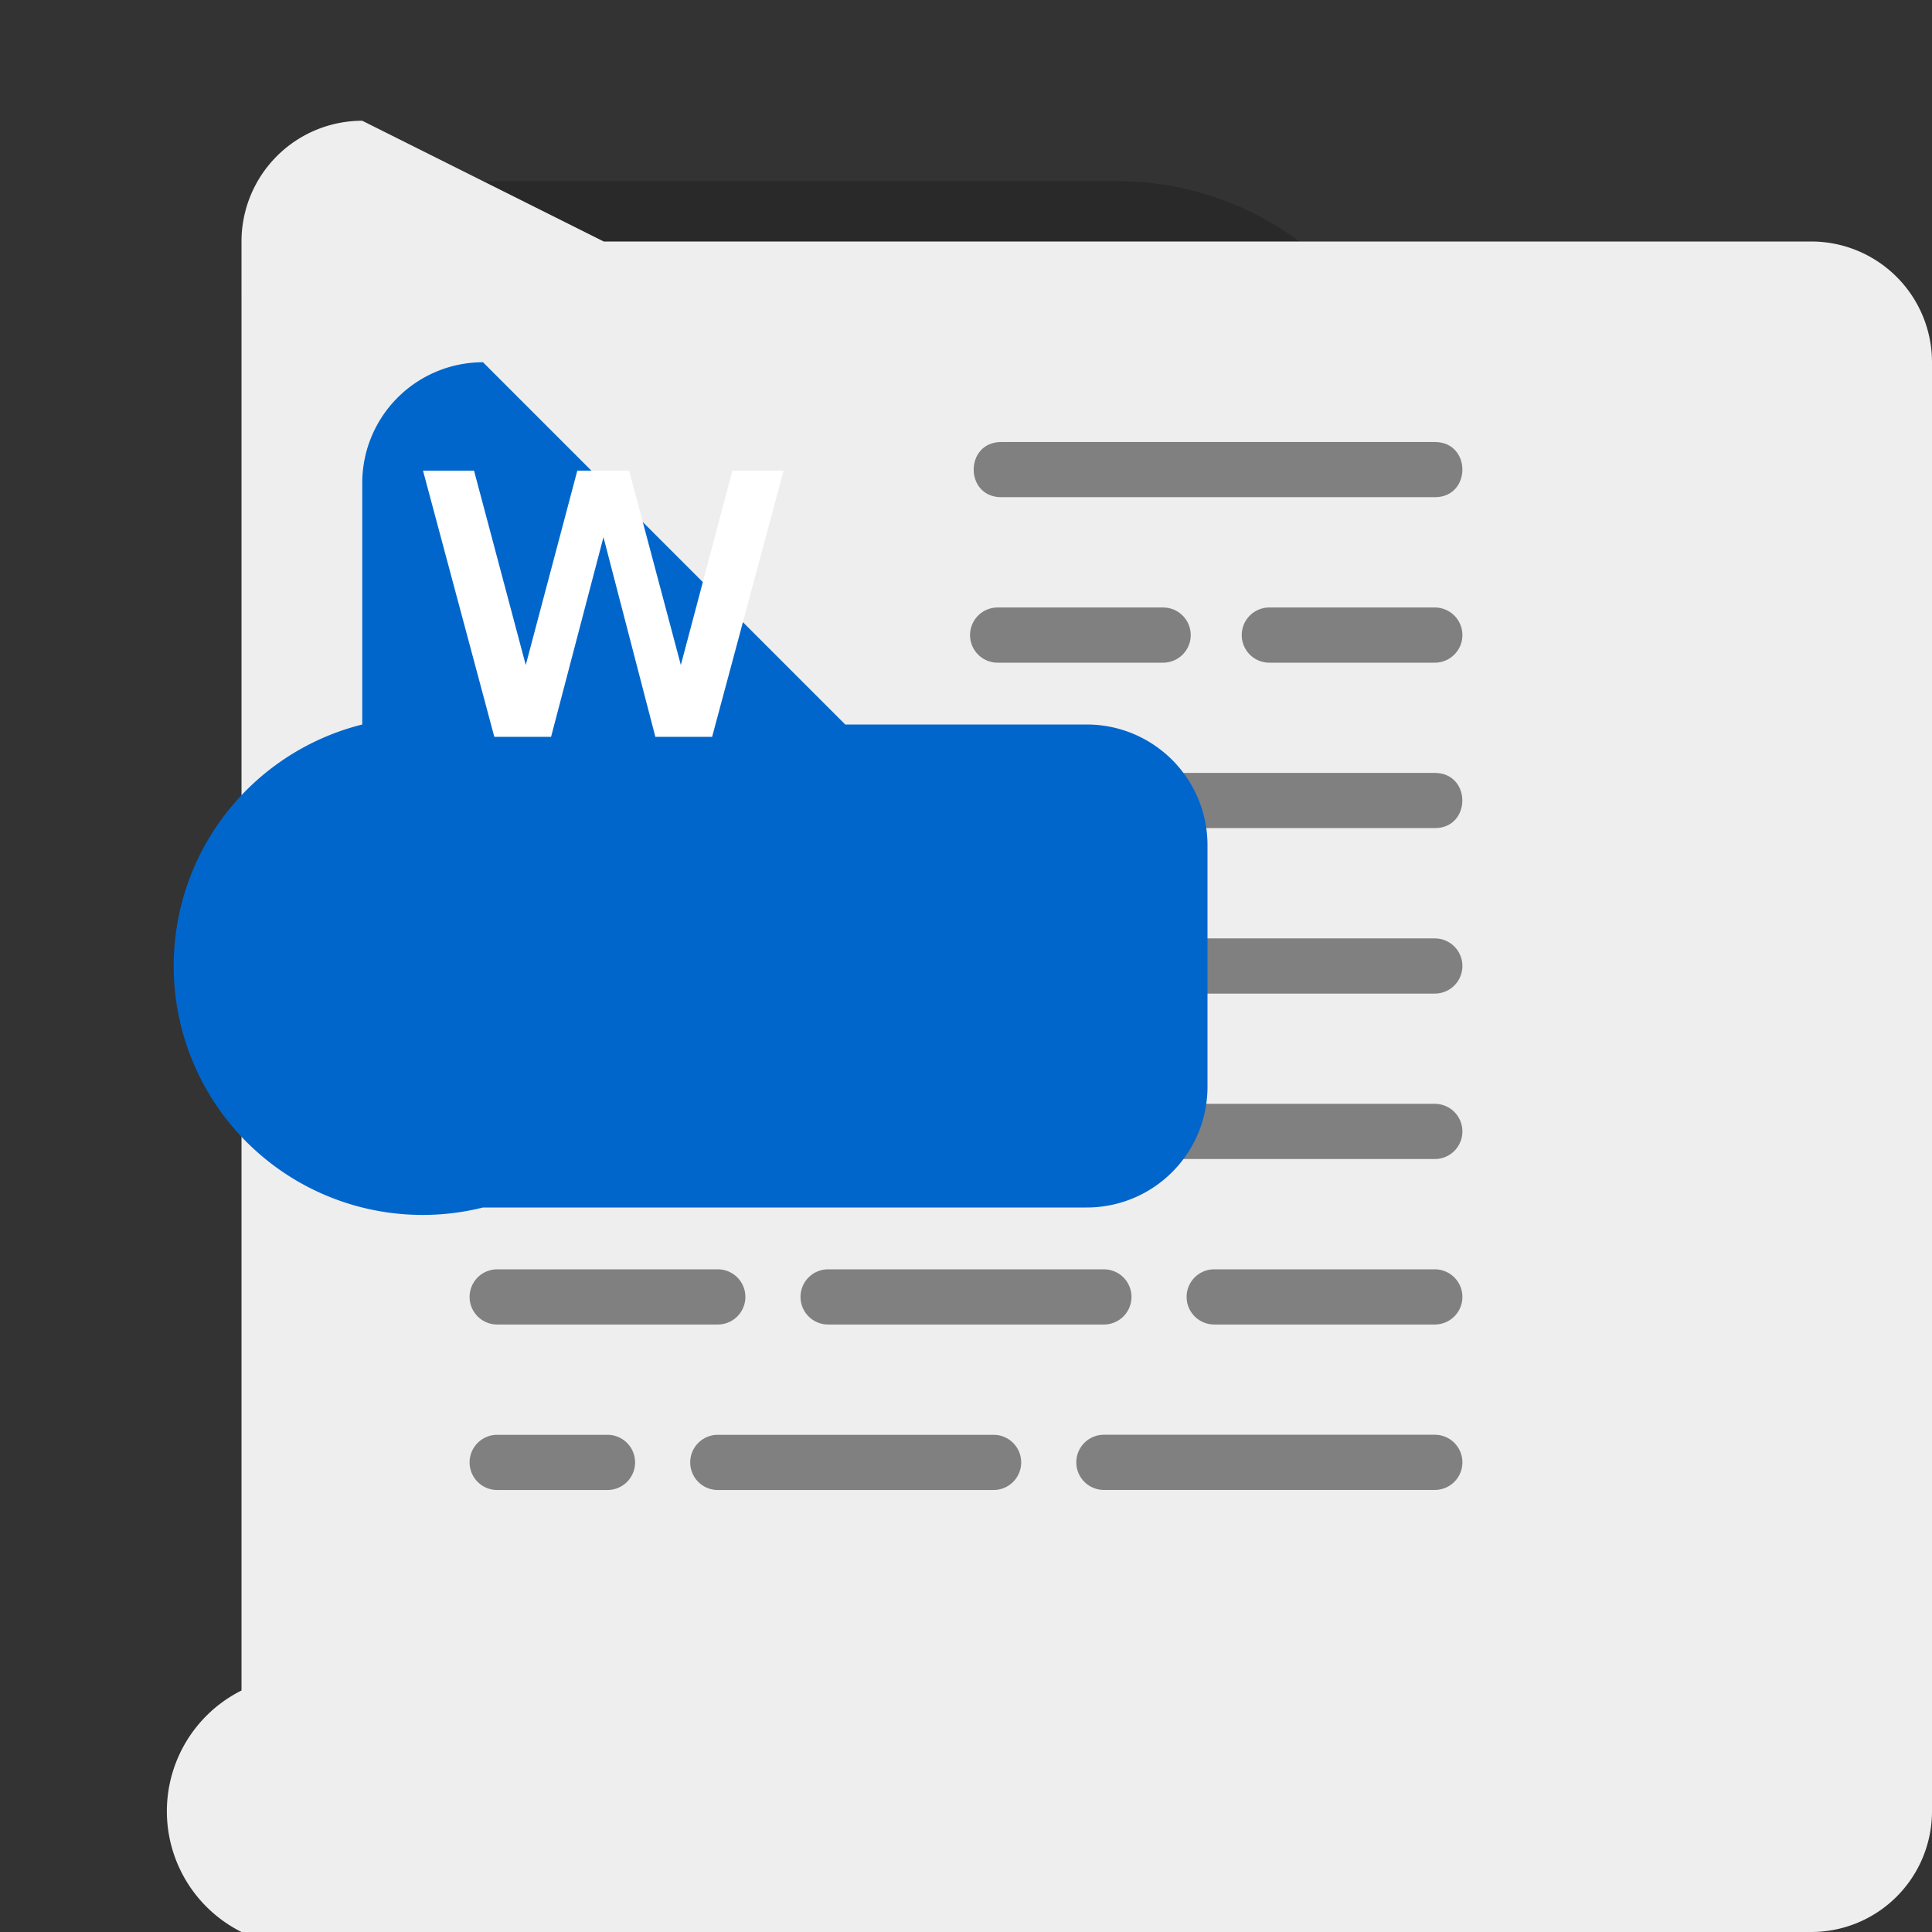 <?xml version="1.0" encoding="UTF-8" standalone="no"?>
<svg
   width="32"
   height="32"
   version="1"
   id="svg6314"
   sodipodi:docname="x-office-document.svg"
   inkscape:version="1.2.1 (9c6d41e410, 2022-07-14)"
   xmlns:inkscape="http://www.inkscape.org/namespaces/inkscape"
   xmlns:sodipodi="http://sodipodi.sourceforge.net/DTD/sodipodi-0.dtd"
   xmlns:xlink="http://www.w3.org/1999/xlink"
   xmlns="http://www.w3.org/2000/svg"
   xmlns:svg="http://www.w3.org/2000/svg"
   xmlns:rdf="http://www.w3.org/1999/02/22-rdf-syntax-ns#"
   xmlns:cc="http://creativecommons.org/ns#"
   xmlns:dc="http://purl.org/dc/elements/1.1/">
  <rect width="100%" height="100%" fill="#333333" stroke="none"/>
  <defs
     id="defs6318">
    <inkscape:path-effect
       effect="fillet_chamfer"
       id="path-effect357"
       is_visible="true"
       lpeversion="1"
       satellites_param="F,0,0,1,0,2,0,10 @ F,0,0,1,0,2,0,10 @ F,0,0,1,0,2,0,10 @ F,0,0,1,0,2,0,10"
       unit="px"
       method="auto"
       mode="F"
       radius="2"
       chamfer_steps="10"
       flexible="false"
       use_knot_distance="true"
       apply_no_radius="true"
       apply_with_radius="true"
       only_selected="false"
       hide_knots="false"
       nodesatellites_param="F,0,0,1,0,2,0,10 @ F,0,0,1,0,2,0,10 @ F,0,0,1,0,2,0,10 @ F,0,0,1,0,2,0,10" />
    <inkscape:path-effect
       effect="fillet_chamfer"
       id="path-effect13"
       is_visible="true"
       lpeversion="1"
       satellites_param="F,0,0,1,0,2,0,10 @ F,0,0,1,0,2,0,10 @ F,0,0,1,0,2,0,10 @ F,0,0,1,0,2,0,10 @ F,0,0,1,0,2,0,10"
       unit="px"
       method="auto"
       mode="F"
       radius="2"
       chamfer_steps="10"
       flexible="false"
       use_knot_distance="true"
       apply_no_radius="true"
       apply_with_radius="true"
       only_selected="false"
       hide_knots="false"
       nodesatellites_param="F,0,0,1,0,2,0,10 @ F,0,0,1,0,2,0,10 @ F,0,0,1,0,2,0,10 @ F,0,0,1,0,2,0,10 @ F,0,0,1,0,2,0,10" />
    <inkscape:path-effect
       effect="fillet_chamfer"
       id="path-effect11"
       is_visible="true"
       lpeversion="1"
       satellites_param="F,0,0,1,0,2,0,10 @ F,0,0,1,0,2,0,10 @ F,0,0,1,0,2,0,10 @ F,0,0,1,0,2,0,10"
       unit="px"
       method="auto"
       mode="F"
       radius="2"
       chamfer_steps="10"
       flexible="false"
       use_knot_distance="true"
       apply_no_radius="true"
       apply_with_radius="true"
       only_selected="false"
       hide_knots="false"
       nodesatellites_param="F,0,0,1,0,2,0,10 @ F,0,0,1,0,2,0,10 @ F,0,0,1,0,2,0,10 @ F,0,0,1,0,2,0,10" />
    <inkscape:path-effect
       effect="fillet_chamfer"
       id="path-effect889"
       is_visible="true"
       lpeversion="1"
       satellites_param="F,0,0,1,0,1,0,10 @ F,0,0,1,0,1,0,10 @ F,0,0,1,0,1,0,10 @ F,0,0,1,0,1,0,10"
       unit="px"
       method="auto"
       mode="F"
       radius="1"
       chamfer_steps="10"
       flexible="false"
       use_knot_distance="true"
       apply_no_radius="true"
       apply_with_radius="true"
       only_selected="false"
       hide_knots="false"
       nodesatellites_param="F,0,0,1,0,1,0,10 @ F,0,0,1,0,1,0,10 @ F,0,0,1,0,1,0,10 @ F,0,0,1,0,1,0,10" />
    <inkscape:path-effect
       effect="fillet_chamfer"
       id="path-effect887"
       is_visible="true"
       lpeversion="1"
       satellites_param="F,0,0,1,0,1,0,10 @ F,0,0,1,0,1,0,10 @ F,0,0,1,0,1,0,10 @ F,0,0,1,0,1,0,10"
       unit="px"
       method="auto"
       mode="F"
       radius="1"
       chamfer_steps="10"
       flexible="false"
       use_knot_distance="true"
       apply_no_radius="true"
       apply_with_radius="true"
       only_selected="false"
       hide_knots="false"
       nodesatellites_param="F,0,0,1,0,1,0,10 @ F,0,0,1,0,1,0,10 @ F,0,0,1,0,1,0,10 @ F,0,0,1,0,1,0,10" />
    <inkscape:path-effect
       effect="fillet_chamfer"
       id="path-effect885"
       is_visible="true"
       lpeversion="1"
       satellites_param="F,0,0,1,0,1,0,10 @ F,0,0,1,0,1,0,10 @ F,0,0,1,0,1,0,10 @ F,0,0,1,0,1,0,10"
       unit="px"
       method="auto"
       mode="F"
       radius="1"
       chamfer_steps="10"
       flexible="false"
       use_knot_distance="true"
       apply_no_radius="true"
       apply_with_radius="true"
       only_selected="false"
       hide_knots="false"
       nodesatellites_param="F,0,0,1,0,1,0,10 @ F,0,0,1,0,1,0,10 @ F,0,0,1,0,1,0,10 @ F,0,0,1,0,1,0,10" />
    <linearGradient
       id="linearGradient902">
      <stop
         id="stop898"
         offset="0"
         style="stop-color:#770087;stop-opacity:1;" />
      <stop
         id="stop900"
         offset="1"
         style="stop-color:#452981;stop-opacity:1" />
    </linearGradient>
    <linearGradient
       id="linearGradient899">
      <stop
         id="stop895"
         style="stop-color:#f282f1;stop-opacity:1"
         offset="0" />
      <stop
         id="stop897"
         style="stop-color:#a56de2;stop-opacity:1"
         offset="1" />
    </linearGradient>
    <linearGradient
       id="linearGradient916">
      <stop
         id="stop912"
         style="stop-color:#ffffff;stop-opacity:1"
         offset="0" />
      <stop
         id="stop914"
         style="stop-color:#fafafa;stop-opacity:1"
         offset="1" />
    </linearGradient>
    <linearGradient
       id="linearGradient3688-166-749-654">
      <stop
         id="stop3088"
         style="stop-color:#181818;stop-opacity:1"
         offset="0" />
      <stop
         id="stop3090"
         style="stop-color:#181818;stop-opacity:0"
         offset="1" />
    </linearGradient>
    <linearGradient
       id="linearGradient3702-501-757-795">
      <stop
         id="stop3100"
         style="stop-color:#181818;stop-opacity:0"
         offset="0" />
      <stop
         id="stop3102"
         style="stop-color:#181818;stop-opacity:1"
         offset="0.5" />
      <stop
         id="stop3104"
         style="stop-color:#181818;stop-opacity:0"
         offset="1" />
    </linearGradient>
    <radialGradient
       xlink:href="#linearGradient3688-166-749-654"
       id="radialGradient4730"
       gradientUnits="userSpaceOnUse"
       gradientTransform="matrix(3.206,2.6349059e-7,-8.2185947e-8,1,36.981,16)"
       cx="4.996"
       cy="43.5"
       fx="4.996"
       fy="43.5"
       r="2.5" />
    <radialGradient
       xlink:href="#linearGradient3688-166-749-654"
       id="radialGradient4732"
       gradientUnits="userSpaceOnUse"
       gradientTransform="matrix(3.164,0,0,1,-29.703,-103)"
       cx="4.993"
       cy="43.5"
       fx="4.993"
       fy="43.5"
       r="2.5" />
    <linearGradient
       xlink:href="#linearGradient3702-501-757-795"
       id="linearGradient4734"
       gradientUnits="userSpaceOnUse"
       gradientTransform="matrix(1.393,0,0,0.714,-0.021,28.429)"
       x1="25.058"
       y1="47.028"
       x2="25.058"
       y2="39.999" />
    <linearGradient
       gradientTransform="matrix(1.432,0,0,1.436,-7.378,-7.4)"
       gradientUnits="userSpaceOnUse"
       xlink:href="#linearGradient3924-2-2-5-8"
       id="linearGradient3381-5-4"
       y2="46.23"
       x2="38.66"
       y1="5.848"
       x1="38.66" />
    <linearGradient
       id="linearGradient3924-2-2-5-8">
      <stop
         offset="0"
         style="stop-color:#ffffff;stop-opacity:1"
         id="stop3926-9-4-9-6" />
      <stop
         offset="0.063"
         style="stop-color:#ffffff;stop-opacity:0.235"
         id="stop3928-9-8-6-5" />
      <stop
         offset="0.951"
         style="stop-color:#ffffff;stop-opacity:0.157"
         id="stop3930-3-5-1-7" />
      <stop
         offset="1"
         style="stop-color:#ffffff;stop-opacity:0.392"
         id="stop3932-8-0-4-8" />
    </linearGradient>
    <linearGradient
       gradientTransform="matrix(0.471,0,0,0.475,-60.689,-0.148)"
       gradientUnits="userSpaceOnUse"
       xlink:href="#linearGradient916"
       id="linearGradient5809"
       y2="55.027"
       x2="161.977"
       y1="10.027"
       x1="161.977" />
    <linearGradient
       y2="63.027"
       x2="161.977"
       y1="5.152"
       x1="161.977"
       gradientTransform="matrix(0.471,0,0,0.475,-60.695,-0.148)"
       gradientUnits="userSpaceOnUse"
       id="linearGradient910"
       xlink:href="#linearGradient899" />
    <linearGradient
       gradientUnits="userSpaceOnUse"
       y2="60"
       x2="32"
       y1="0"
       x1="32"
       id="linearGradient904"
       xlink:href="#linearGradient902" />
    <linearGradient
       y2="63.027"
       x2="161.977"
       y1="5.152"
       x1="161.977"
       gradientTransform="matrix(0.941,0,0,0.949,-73.044,10.802)"
       gradientUnits="userSpaceOnUse"
       id="linearGradient910-3"
       xlink:href="#linearGradient899" />
    <linearGradient
       y2="63.027"
       x2="161.977"
       y1="5.152"
       x1="161.977"
       gradientTransform="matrix(0.471,0,0,0.475,-76.305,-44.36)"
       gradientUnits="userSpaceOnUse"
       id="linearGradient910-5"
       xlink:href="#linearGradient899" />
    <radialGradient
       xlink:href="#linearGradient3688-166-749-654"
       id="radialGradient4730-0"
       gradientUnits="userSpaceOnUse"
       gradientTransform="matrix(3.206,2.6349059e-7,-8.2185947e-8,1,36.981,16)"
       cx="4.996"
       cy="43.5"
       fx="4.996"
       fy="43.5"
       r="2.5" />
    <radialGradient
       xlink:href="#linearGradient3688-166-749-654"
       id="radialGradient4732-6"
       gradientUnits="userSpaceOnUse"
       gradientTransform="matrix(3.164,0,0,1,-29.703,-103)"
       cx="4.993"
       cy="43.5"
       fx="4.993"
       fy="43.5"
       r="2.5" />
    <radialGradient
       xlink:href="#linearGradient3688-166-749-654"
       id="radialGradient4730-9"
       gradientUnits="userSpaceOnUse"
       gradientTransform="matrix(3.206,2.6349059e-7,-8.2185947e-8,1,36.981,16)"
       cx="4.996"
       cy="43.5"
       fx="4.996"
       fy="43.5"
       r="2.5" />
    <radialGradient
       xlink:href="#linearGradient3688-166-749-654"
       id="radialGradient4732-4"
       gradientUnits="userSpaceOnUse"
       gradientTransform="matrix(3.164,0,0,1,-29.703,-103)"
       cx="4.993"
       cy="43.5"
       fx="4.993"
       fy="43.5"
       r="2.5" />
  </defs>
  <sodipodi:namedview
     pagecolor="#ffffff"
     bordercolor="#666666"
     borderopacity="1"
     objecttolerance="10"
     gridtolerance="10"
     guidetolerance="10"
     inkscape:pageopacity="0"
     inkscape:pageshadow="2"
     inkscape:window-width="1920"
     inkscape:window-height="1006"
     id="namedview6316"
     showgrid="false"
     inkscape:zoom="5.6568543"
     inkscape:cx="-41.7193"
     inkscape:cy="-0.61871843"
     inkscape:window-x="0"
     inkscape:window-y="1237"
     inkscape:window-maximized="1"
     inkscape:current-layer="svg6314"
     inkscape:document-rotation="0"
     inkscape:showpageshadow="2"
     inkscape:pagecheckerboard="0"
     inkscape:deskcolor="#d1d1d1" />
  <path
     inkscape:connector-curvature="0"
     style="opacity:0.2;fill:#000000;fill-opacity:1;stroke:none;stroke-width:1.127"
     d="m 4,5 v 24 a 2,2 45 0 0 2,2 l 20,0 a 2,2 135 0 0 2,-2 V 12 A 4.602,4.602 66.513 0 0 26.538,8.635 L 21.962,4.365 A 5.074,5.074 21.513 0 0 18.5,3 H 6 A 2,2 135 0 0 4,5 Z"
     id="rect5540-8"
     inkscape:path-effect="#path-effect13"
     inkscape:original-d="M 4,3 V 31 H 28 V 10 L 20.5,3 Z" />
  <path
     width="24"
     height="28"
     rx="0"
     ry="0"
     x="4"
     y="2"
     id="rect4897"
     style="opacity:1;vector-effect:none;fill:#eeeeee;fill-opacity:1;stroke:none;stroke-width:0.473;stroke-linecap:butt;stroke-linejoin:miter;stroke-miterlimit:4;stroke-dasharray:none;stroke-dashoffset:0;stroke-opacity:1"
     inkscape:path-effect="#path-effect11"
     d="m 6,2 h 20 a 2,2 45 0 1 2,2 v 24 a 2,2 135 0 1 -2,2 H 6 A 2,2 45 0 1 4,28 V 4 A 2,2 135 0 1 6,2 Z"
     sodipodi:type="rect" />
  <path
     d="m 8.235,15.543 h 8.222 a 0.457,0.457 0 0 1 0,0.914 H 8.235 a 0.457,0.457 0 0 1 0,-0.914 z"
     id="path5666"
     style="fill:#808080;stroke-width:0.057" />
  <path
     d="M 23.765,19.197 H 12.803 a 0.457,0.457 0 0 1 0,-0.914 h 10.962 a 0.457,0.457 0 0 1 0,0.914 z"
     id="path5668"
     style="fill:#808080;stroke-width:0.057" />
  <path
     d="m 23.765,10.976 h -2.741 a 0.457,0.457 0 0 1 0,-0.914 h 2.741 a 0.457,0.457 0 0 1 0,0.914 z"
     id="path5670"
     style="fill:#808080;stroke-width:0.057" />
  <path
     d="m 19.265,10.976 h -2.741 a 0.457,0.457 0 0 1 0,-0.914 h 2.741 a 0.457,0.457 0 0 1 0,0.914 z"
     id="path5670-3"
     style="fill:#808080;stroke-width:0.057" />
  <path
     d="m 8.235,12.803 h 4.568 a 0.457,0.457 0 0 1 0,0.914 H 8.235 a 0.457,0.457 0 0 1 0,-0.914 z"
     id="path5672"
     style="fill:#808080;stroke-width:0.057" />
  <path
     d="m 23.765,16.457 h -5.481 a 0.457,0.457 0 0 1 0,-0.914 h 5.481 a 0.457,0.457 0 0 1 0,0.914 z"
     id="path5674"
     style="fill:#808080;stroke-width:0.057" />
  <path
     d="m 8.235,18.284 h 2.741 a 0.457,0.457 0 0 1 0,0.914 H 8.235 a 0.457,0.457 0 0 1 0,-0.914 z"
     id="path5676"
     style="fill:#808080;stroke-width:0.057" />
  <path
     d="m 11.889,23.765 h 4.568 a 0.457,0.457 0 0 1 0,0.914 H 11.889 a 0.457,0.457 0 0 1 0,-0.914 z"
     id="path5678"
     style="fill:#808080;stroke-width:0.057" />
  <path
     d="m 23.765,24.678 h -5.481 a 0.457,0.457 0 0 1 0,-0.914 h 5.481 a 0.457,0.457 0 0 1 0,0.914 z"
     id="path5680"
     style="fill:#808080;stroke-width:0.057" />
  <path
     d="M 23.765,21.938 H 20.111 a 0.457,0.457 0 0 1 0,-0.914 h 3.654 a 0.457,0.457 0 0 1 0,0.914 z"
     id="path5682"
     style="fill:#808080;stroke-width:0.057" />
  <path
     d="M 23.765,8.235 H 16.584 c -0.609,-1.274e-4 -0.609,-0.914 0,-0.914 h 7.181 c 0.609,1.274e-4 0.609,0.914 0,0.914 z"
     id="path5684"
     style="fill:#808080;stroke-width:0.057"
     sodipodi:nodetypes="ccccc" />
  <path
     d="M 23.764,13.716 H 16.483 c -0.609,0 -0.609,-0.914 0,-0.914 h 7.281 c 0.609,0 0.609,0.914 0,0.914 z"
     id="path5684-6"
     style="fill:#808080;stroke-width:0.057"
     sodipodi:nodetypes="sssss" />
  <path
     d="m 13.259,21.481 a 0.457,0.457 0 0 1 0.457,-0.457 h 4.568 a 0.457,0.457 0 0 1 0,0.914 h -4.568 a 0.457,0.457 0 0 1 -0.457,-0.457 z"
     id="path5686"
     style="fill:#808080;stroke-width:0.057" />
  <path
     d="M 8.235,21.024 H 11.889 a 0.457,0.457 0 0 1 0,0.914 H 8.235 a 0.457,0.457 0 0 1 0,-0.914 z"
     id="path5688"
     style="fill:#808080;stroke-width:0.057" />
  <path
     d="m 8.235,23.765 h 1.827 a 0.457,0.457 0 0 1 0,0.914 H 8.235 a 0.457,0.457 0 0 1 0,-0.914 z"
     id="path5690"
     style="fill:#808080;stroke-width:0.057" />
  <path
     style="opacity:1;fill:#0066cc;fill-opacity:1;stroke:none;stroke-width:0.285"
     id="rect7379"
     width="8"
     height="8"
     x="6"
     y="6"
     inkscape:path-effect="#path-effect357"
     d="m 8,6 h 4 a 2,2 45 0 1 2,2 v 4 a 2,2 135 0 1 -2,2 H 8 A 2,2 45 0 1 6,12 V 8 A 2,2 135 0 1 8,6 Z"
     sodipodi:type="rect" />
  <path
     sodipodi:type="inkscape:offset"
     inkscape:radius="0"
     inkscape:original="M 3.8457031 -11.001953 L 11.150391 18.158203 L 16.111328 18.158203 L 22.322266 -7.1542969 L 28.474609 18.158203 L 33.435547 18.158203 L 40.759766 -11.001953 L 36.755859 -11.001953 L 30.642578 13.646484 L 24.509766 -11.001953 L 20.076172 -11.001953 L 13.962891 13.646484 L 7.8300781 -11.001953 L 3.8457031 -11.001953 z "
     style="font-style:normal;font-weight:normal;font-size:40px;line-height:1.25;font-family:sans-serif;letter-spacing:0px;word-spacing:0px;fill:#ffffff;fill-opacity:1;stroke:#ffffff;stroke-width:1.458;stroke-miterlimit:4;stroke-dasharray:none;stroke-opacity:1"
     id="text835"
     d="m 3.846,-11.002 7.305,29.16 h 4.961 l 6.211,-25.312 6.152,25.312 h 4.961 l 7.324,-29.16 H 36.756 L 30.643,13.646 24.51,-11.002 H 20.076 L 13.963,13.646 7.83,-11.002 Z"
     transform="matrix(0.154,0,0,0.144,6.558,9.485)" />
</svg>
